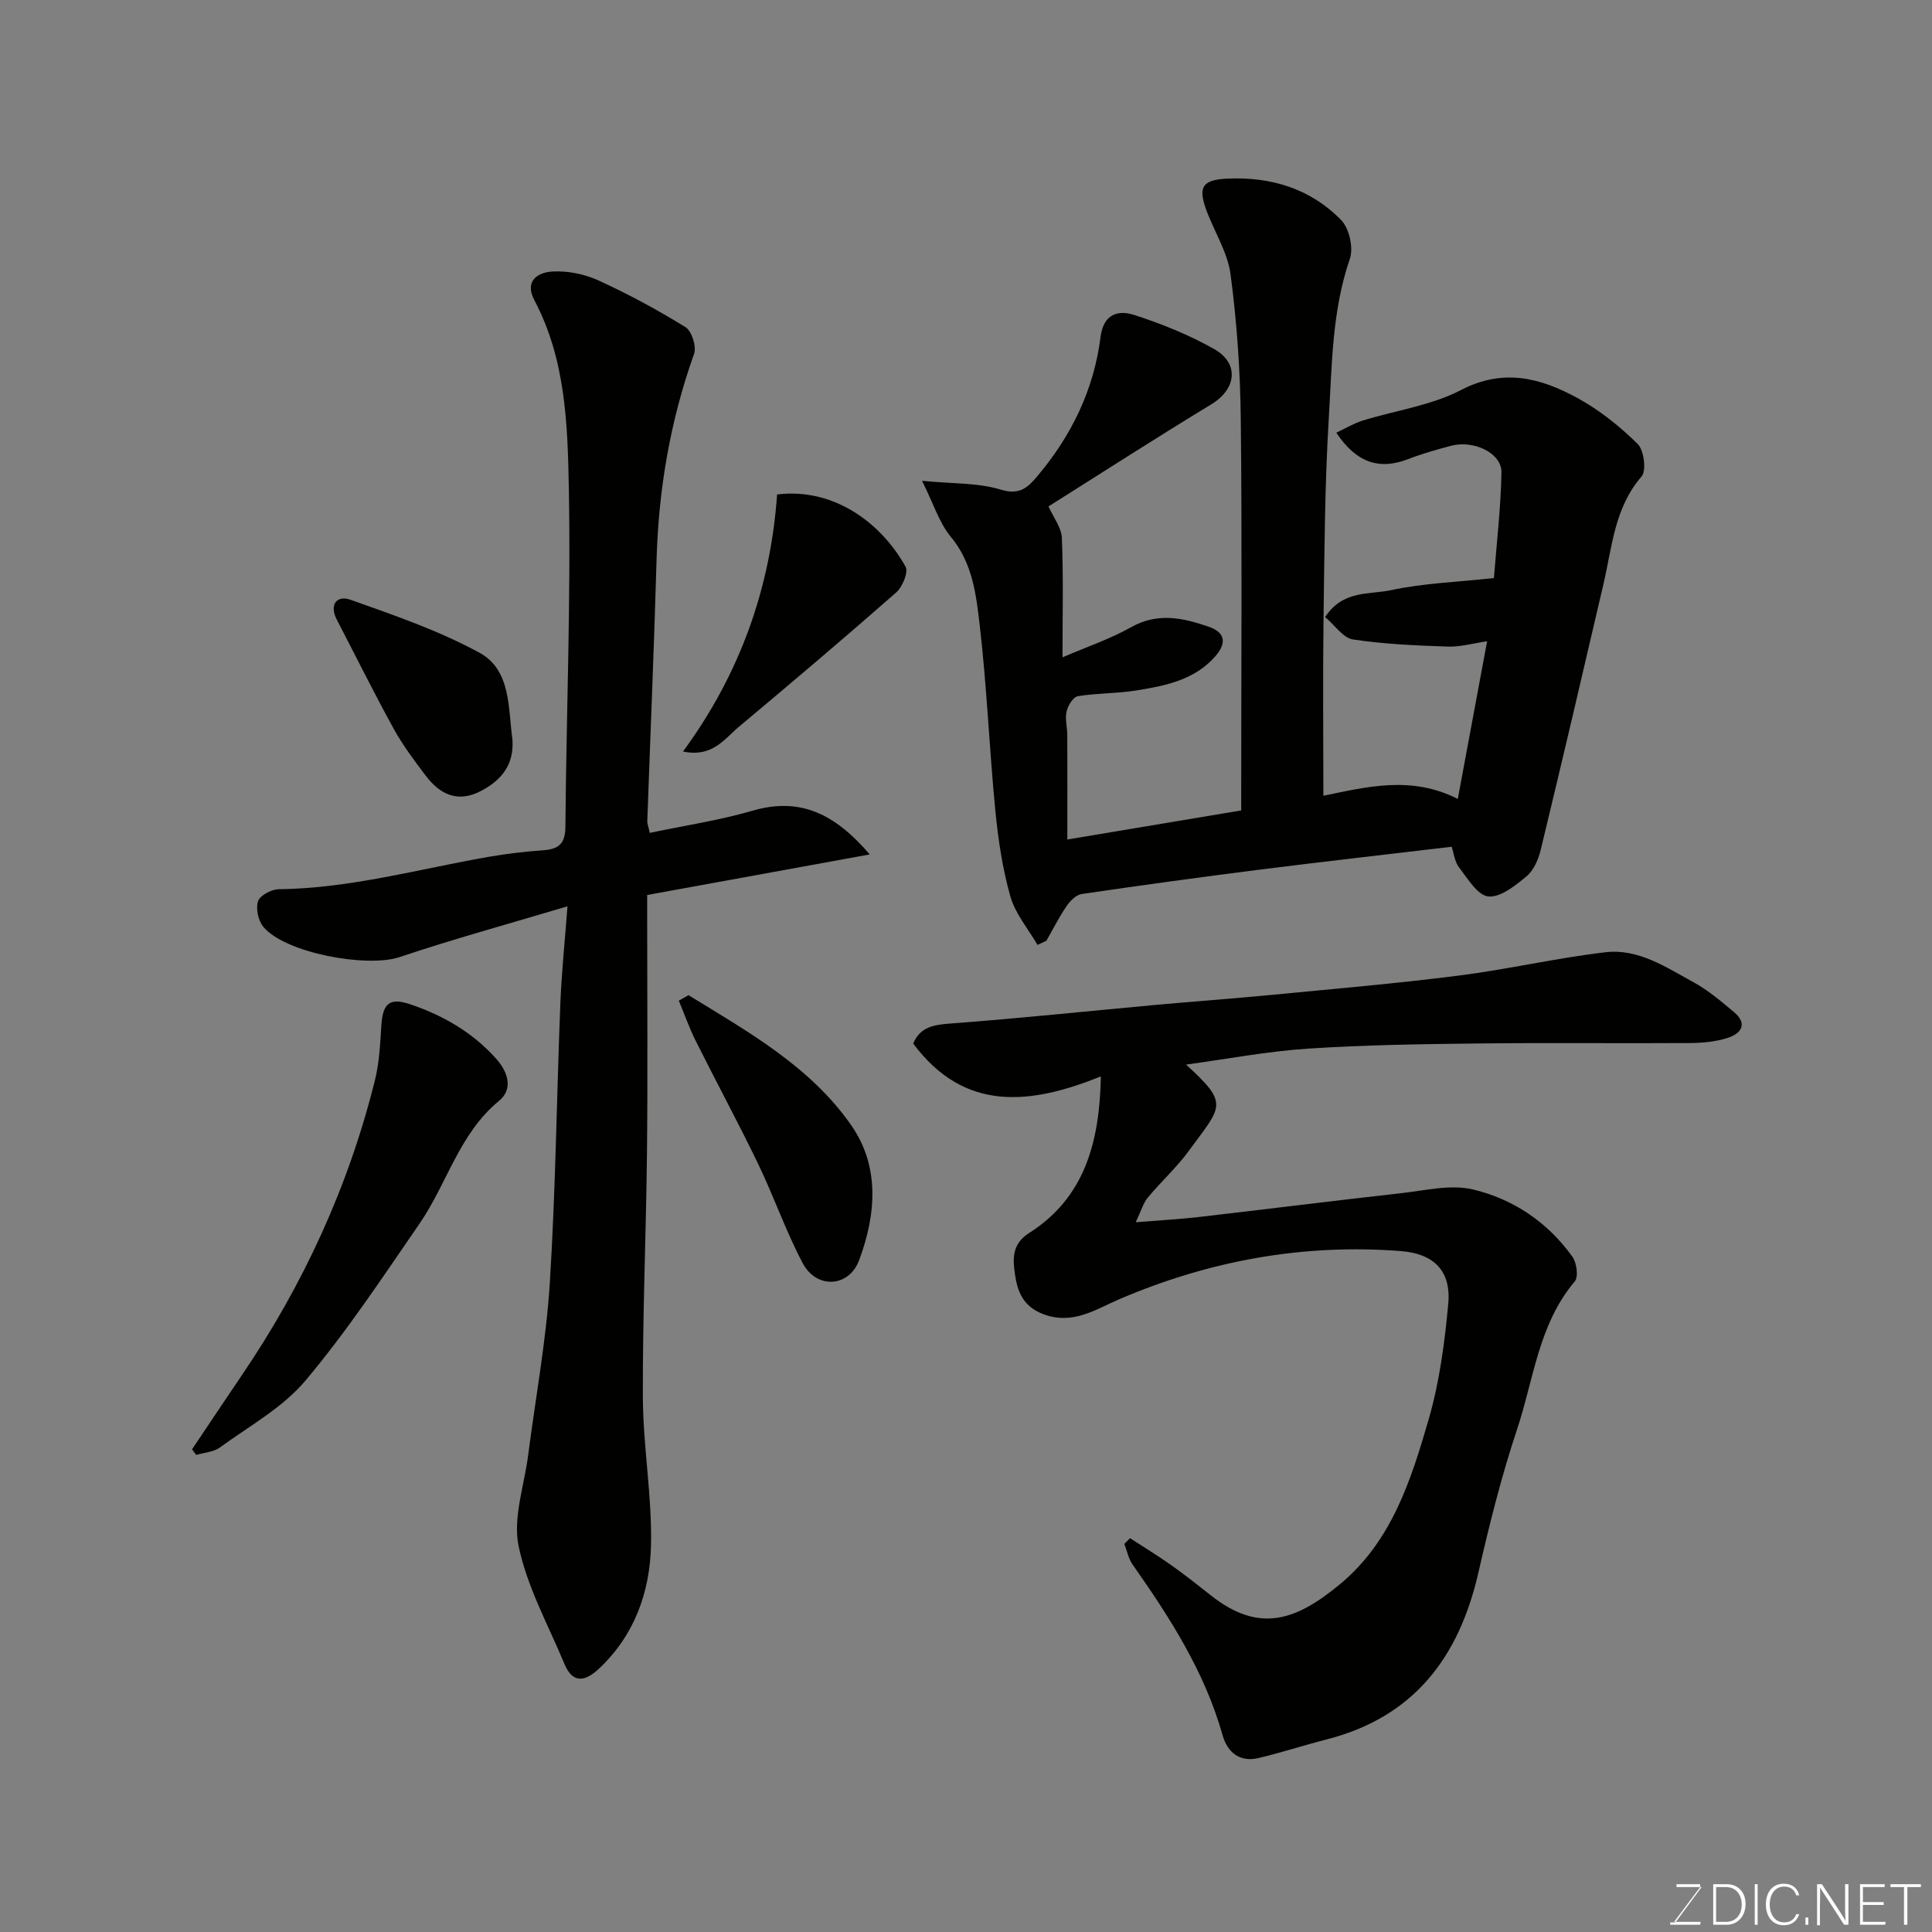 <svg enable-background="new 0 0 400 400" viewBox="0 0 400 400" xmlns="http://www.w3.org/2000/svg"><rect x="0" y="0" width="400" height="400" fill="#808080" stroke="none"/><path d="m214.8 195.63c-1.93-3.33-4.6-6.45-5.62-10.05-1.63-5.76-2.52-11.8-3.11-17.78-1.24-12.77-1.75-25.63-3.23-38.37-.74-6.34-1.48-12.87-5.99-18.3-2.4-2.89-3.56-6.8-5.95-11.58 6.38.62 11.59.38 16.29 1.82 3.86 1.18 5.55-.38 7.52-2.71 7.09-8.38 11.77-17.95 13.14-28.86.6-4.79 3.62-5.67 6.95-4.6 5.68 1.83 11.33 4.11 16.52 7.03 5.35 3.01 4.66 8.33-.53 11.48-11.54 7.01-22.89 14.33-33.71 21.14 1.01 2.27 2.68 4.37 2.77 6.55.33 7.99.13 16.01.13 24.69 5.05-2.17 9.86-3.79 14.21-6.24 5.51-3.1 10.74-1.93 16.07-.09 3.49 1.2 3.68 3.44 1.4 6.07-4.28 4.93-10.28 6.13-16.25 7.1-4.04.66-8.21.55-12.26 1.21-.96.16-2.06 1.96-2.33 3.17-.35 1.56.15 3.29.15 4.94.03 7.07.01 14.14.01 21.56 12.76-2.13 24.14-4.04 36-6.02 0-1.88 0-3.68 0-5.48 0-25.16.19-50.32-.09-75.47-.11-10.04-.8-20.12-2.12-30.06-.63-4.69-3.52-9.04-5.14-13.64-1.6-4.54-.5-5.91 4.37-6.15 9.09-.45 17.3 2.04 23.67 8.57 1.68 1.72 2.59 5.76 1.8 8.03-3.71 10.77-3.69 21.97-4.36 33.04-.84 13.9-.9 27.85-1.09 41.78-.16 12.07-.03 24.15-.03 36.34 8.75-1.77 18.13-4.28 27.83.66 2.04-10.98 3.97-21.36 6.07-32.64-2.84.41-5.49 1.18-8.11 1.1-6.57-.22-13.19-.5-19.67-1.48-2.03-.31-3.71-2.91-5.75-4.63 3.63-5.63 9.19-4.62 13.61-5.57 6.69-1.44 13.64-1.67 21.33-2.51.56-7.25 1.43-14.56 1.56-21.88.07-3.98-5.72-6.76-10.46-5.5-2.97.79-5.96 1.63-8.82 2.74-6.23 2.42-10.9.56-14.91-5.45 1.87-.88 3.57-1.92 5.42-2.5 6.81-2.12 14.17-3.11 20.38-6.33 8.84-4.6 16.55-2.49 24.17 1.67 4.54 2.48 8.73 5.85 12.42 9.48 1.32 1.3 1.85 5.54.8 6.75-5.61 6.49-6.08 14.53-7.87 22.22-4.27 18.37-8.57 36.74-13 55.08-.48 1.98-1.46 4.24-2.95 5.48-2.31 1.92-5.38 4.4-7.89 4.16-2.22-.21-4.28-3.69-6.06-6-.92-1.19-1.09-2.97-1.54-4.29-13.38 1.59-26.53 3.07-39.66 4.73-12.33 1.56-24.65 3.25-36.95 5.06-1.15.17-2.39 1.43-3.12 2.5-1.55 2.28-2.8 4.77-4.17 7.17-.61.29-1.23.57-1.85.86z" fill="#010100"/><path d="m233.96 318.46c2.86 1.86 5.78 3.64 8.56 5.61 2.8 1.98 5.49 4.11 8.18 6.24 10.14 8.03 17.82 5.08 26.8-2.38 10.63-8.83 14.64-21.49 18.28-34.03 2.25-7.77 3.34-15.97 4.07-24.05.61-6.8-3.07-10.31-9.85-10.83-20.23-1.56-39.58 1.98-58.22 9.95-4.93 2.11-9.63 5.41-15.76 3.12-4.14-1.55-5.36-4.63-5.87-8.17-.46-3.14-.73-6.32 2.89-8.62 11.58-7.36 14.62-18.88 14.88-32.44-14.53 5.85-28.2 7.5-38.85-6.8 1.46-3.53 4.37-3.9 7.94-4.17 14.08-1.05 28.13-2.54 42.19-3.83 8.03-.73 16.07-1.31 24.09-2.08 12.9-1.25 25.83-2.35 38.68-3.99 10.19-1.29 20.25-3.65 30.45-4.84 6.79-.79 12.56 3.13 18.27 6.25 2.98 1.63 5.64 3.91 8.28 6.11 2.88 2.4 1.61 4.44-1.23 5.36-2.44.79-5.14 1.06-7.72 1.08-14.66.1-29.32-.08-43.98.09-11.77.13-23.55.3-35.28 1.07-8.4.56-16.73 2.15-25.2 3.3 9.01 8.23 7.43 8.49.56 17.88-2.52 3.44-5.75 6.36-8.48 9.66-.95 1.14-1.37 2.72-2.5 5.1 5.07-.41 9.07-.62 13.05-1.08 13.99-1.61 27.97-3.38 41.97-4.94 4.92-.55 10.16-1.86 14.77-.77 8.35 1.97 15.5 6.78 20.61 13.92.9 1.25 1.3 4.17.5 5.12-7.52 8.89-8.5 20.29-11.96 30.67-3.23 9.69-5.72 19.66-8 29.64-4.01 17.52-13.35 29.9-31.42 34.52-4.71 1.2-9.34 2.73-14.08 3.85-3.92.92-6.45-1.15-7.47-4.76-3.69-13.11-10.91-24.32-18.62-35.3-.86-1.22-1.15-2.83-1.71-4.26.39-.41.79-.81 1.18-1.2z" fill="#010100"/><path d="m134.53 172.44c7.15-1.51 14.36-2.58 21.3-4.6 9.85-2.86 17.04.66 24.24 9.06-15.81 2.88-30.67 5.59-46.08 8.4v5.33c0 15.99.13 31.99-.04 47.98-.18 16.93-.93 33.86-.85 50.78.05 10.2 1.92 20.41 1.68 30.59-.22 9.59-3.4 18.59-10.77 25.5-2.82 2.65-5.41 3.2-7.15-.98-3.36-8.07-7.73-15.95-9.48-24.37-1.23-5.91 1.17-12.59 1.98-18.92 1.52-11.84 3.72-23.64 4.47-35.53 1.21-19.33 1.42-38.71 2.19-58.07.25-6.25.91-12.49 1.47-19.97-12.22 3.66-23.59 6.76-34.74 10.51-6.73 2.27-23.7-.82-28.22-6.25-1.06-1.28-1.61-3.78-1.11-5.3.39-1.2 2.74-2.47 4.24-2.49 14.86-.18 29.09-4.2 43.57-6.72 3.71-.64 7.46-1.09 11.22-1.35 3.17-.22 4.58-1.32 4.61-4.81.19-23.42 1.15-46.86.71-70.27-.25-13.13-.67-26.6-7.12-38.77-2.15-4.06.72-5.83 3.8-5.98 3.13-.16 6.59.54 9.45 1.85 6.19 2.83 12.23 6.09 18.02 9.67 1.3.8 2.32 4.03 1.78 5.54-4.95 13.85-7.36 28.09-7.77 42.76-.51 18.03-1.28 36.06-1.92 54.09.01.46.22.94.52 2.32z" fill="#010100"/><path d="m39.76 300.07c3.43-5.11 6.84-10.23 10.29-15.32 12.76-18.78 22.12-39.11 27.59-61.16.9-3.63 1.07-7.47 1.31-11.23.3-4.71 1.73-5.88 6.09-4.4 6.78 2.31 12.82 5.81 17.66 11.21 2.52 2.81 3.57 6.32.63 8.74-8.28 6.8-10.76 17.14-16.48 25.44-7.59 11.03-15.01 22.26-23.6 32.48-4.73 5.62-11.65 9.43-17.72 13.85-1.31.96-3.25 1.06-4.9 1.55-.29-.38-.58-.77-.87-1.16z" fill="#010100"/><path d="m142.55 206.04c12.36 7.6 25.25 14.77 33.74 27.01 5.93 8.56 5.07 18.53 1.58 27.86-2.13 5.69-8.83 5.99-11.67.63-3.49-6.59-5.94-13.72-9.18-20.45-4.16-8.63-8.72-17.06-13-25.63-1.33-2.67-2.33-5.52-3.48-8.28.67-.38 1.34-.76 2.01-1.14z" fill="#010100"/><path d="m160.89 102.37c12.18-1.47 21.85 6.37 26.6 14.97.62 1.12-.64 4.18-1.94 5.32-10.73 9.43-21.64 18.66-32.59 27.83-3.01 2.52-5.47 6.38-11.55 5.1 11.86-16.13 18.12-33.98 19.48-53.22z" fill="#010100"/><path d="m106.1 153.18c.33 5.11-2.23 8.33-6.5 10.57-4.89 2.57-8.56.69-11.52-3.23-2.35-3.11-4.72-6.27-6.59-9.67-4.08-7.42-7.84-15.02-11.75-22.54-1.65-3.17.04-5.12 2.78-4.15 9.1 3.23 18.36 6.4 26.78 11 6.55 3.59 5.88 11.47 6.8 18.02z" fill="#010100"/><g fill="#fbfcfa"><path d="m346.9 398 5.4-7.3h-5.2v-.6h4.9v.6l-5.4 7.2h5.5l-.1.6h-6.2v-.5z"/><path d="m354.7 390.1h2.8c2.3 0 3.9 1.6 3.9 4.1s-1.6 4.3-3.9 4.3h-2.8zm.6 7.8h2c2.2 0 3.3-1.6 3.3-3.6 0-1.8-1-3.6-3.3-3.6h-2z"/><path d="m363.9 390.1v8.4h-.6v-8.4z"/><path d="m372.5 396.3c-.4 1.3-1.4 2.3-3.2 2.3-2.4 0-3.7-1.9-3.7-4.3 0-2.3 1.2-4.3 3.7-4.3 1.8 0 2.9 1 3.2 2.4h-.6c-.4-1.1-1.1-1.8-2.5-1.8-2.1 0-3 1.9-3 3.7s.9 3.7 3 3.7c1.4 0 2.1-.7 2.5-1.7z"/><path d="m373.8 398.5v-1.5h.6v1.5z"/><path d="m376.2 398.5v-8.4h1c1.3 2 4.4 6.6 4.9 7.6-.1-1.2-.1-2.4-.1-3.8v-3.8h.7v8.4h-.9c-1.2-1.9-4.4-6.8-5-7.7.1 1.1 0 2.3 0 3.9v3.9h-.6z"/><path d="m390 394.4h-4.3v3.5h4.7l-.1.6h-5.2v-8.4h5.1v.6h-4.5v3.1h4.3z"/><path d="m394.2 390.7h-2.8v-.6h6.3v.6h-2.8v7.8h-.7z"/></g></svg>